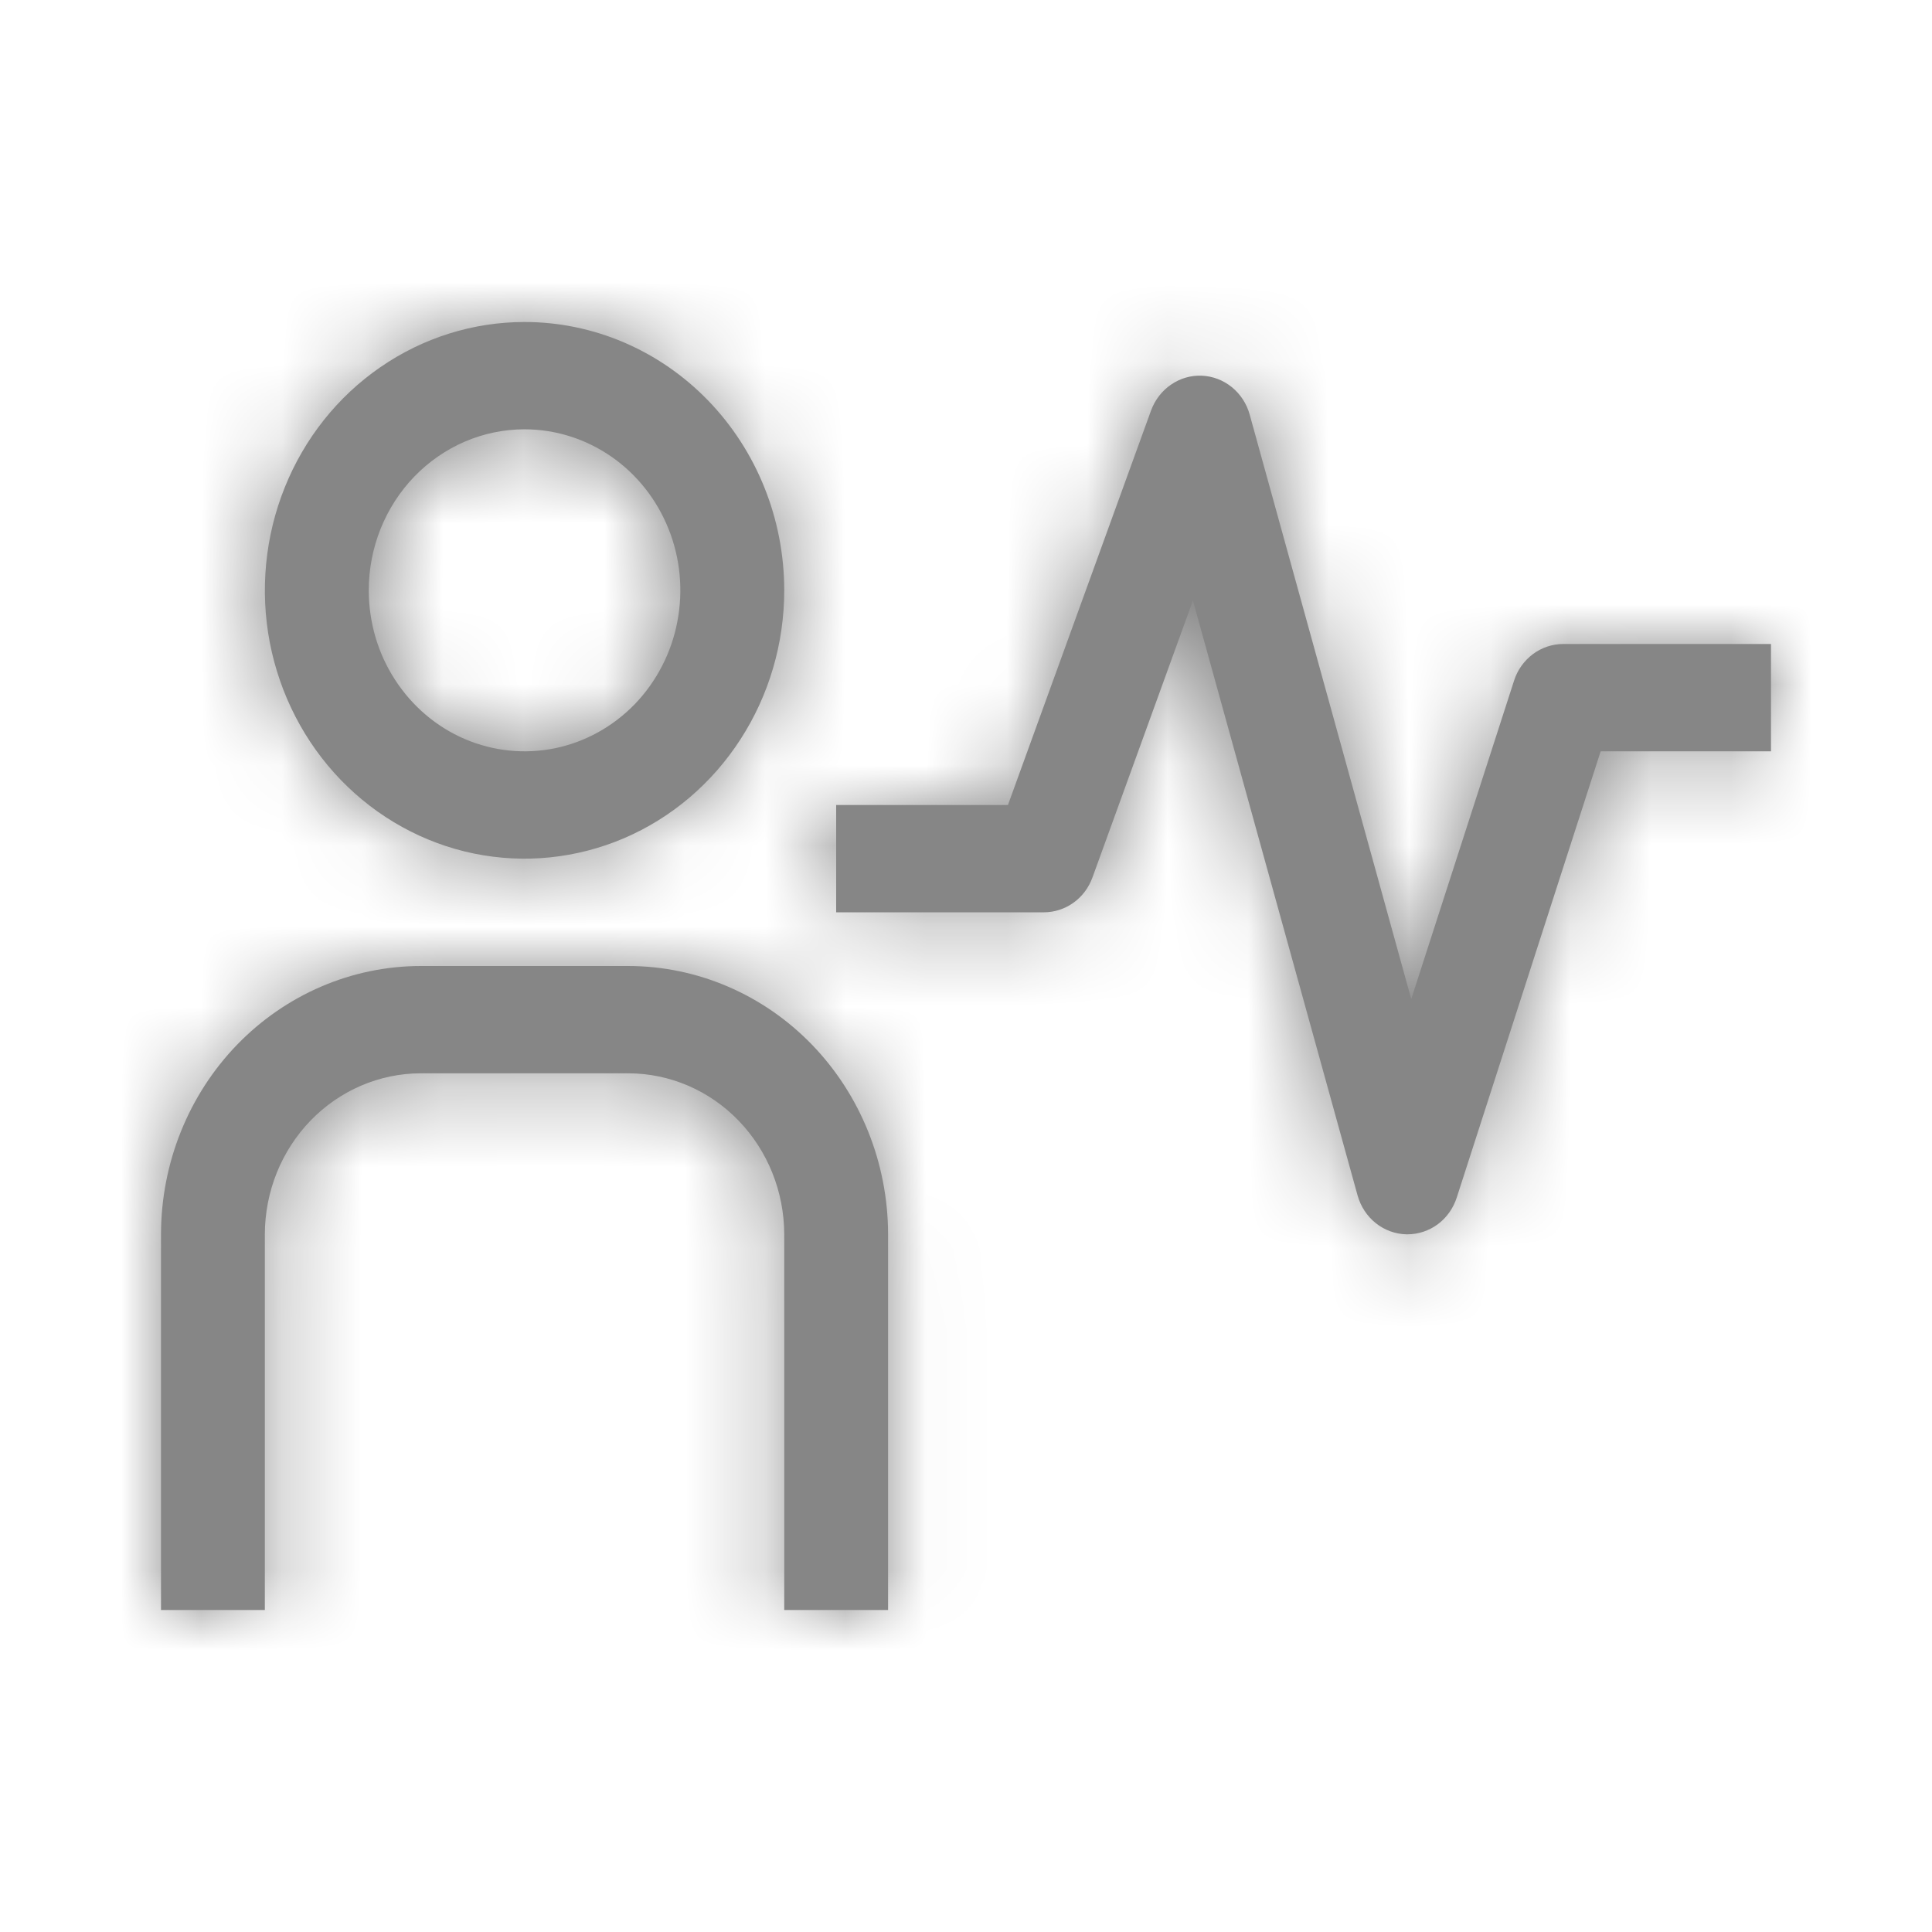 <svg width="24" height="24" viewBox="0 0 24 24" fill="none" xmlns="http://www.w3.org/2000/svg">
<mask id="path-1-inside-1_532_10393" fill="white">
<path d="M17.484 15.333H17.47C17.332 15.33 17.199 15.281 17.09 15.194C16.981 15.107 16.902 14.986 16.864 14.849L14.819 7.46L13.571 10.9C13.525 11.027 13.443 11.137 13.335 11.214C13.227 11.291 13.099 11.333 12.968 11.333H10.387V10H12.521L14.299 5.099C14.347 4.968 14.434 4.855 14.547 4.778C14.66 4.7 14.794 4.661 14.929 4.667C15.065 4.673 15.195 4.722 15.302 4.809C15.409 4.896 15.487 5.015 15.524 5.15L17.531 12.411L18.808 8.456C18.85 8.323 18.933 8.208 19.042 8.126C19.152 8.044 19.284 8 19.419 8H22V9.333H19.884L18.096 14.877C18.053 15.01 17.971 15.126 17.861 15.208C17.751 15.289 17.619 15.333 17.484 15.333ZM11.032 20H9.742V15.333C9.741 14.803 9.537 14.295 9.174 13.92C8.812 13.545 8.32 13.334 7.806 13.333H5.226C4.713 13.334 4.221 13.545 3.858 13.92C3.495 14.295 3.291 14.803 3.29 15.333V20H2V15.333C2.001 14.45 2.341 13.602 2.946 12.977C3.551 12.353 4.371 12.001 5.226 12H7.806C8.662 12.001 9.482 12.353 10.086 12.977C10.691 13.602 11.031 14.45 11.032 15.333V20ZM6.516 5.333C6.899 5.333 7.273 5.451 7.591 5.67C7.91 5.89 8.158 6.203 8.304 6.568C8.451 6.933 8.489 7.336 8.414 7.724C8.34 8.111 8.155 8.468 7.885 8.748C7.614 9.027 7.269 9.218 6.894 9.295C6.518 9.372 6.129 9.332 5.775 9.181C5.422 9.03 5.12 8.773 4.907 8.444C4.694 8.116 4.581 7.729 4.581 7.333C4.581 6.803 4.785 6.294 5.148 5.919C5.511 5.544 6.003 5.333 6.516 5.333ZM6.516 4C5.878 4 5.254 4.196 4.724 4.562C4.193 4.928 3.78 5.449 3.536 6.058C3.292 6.667 3.228 7.337 3.352 7.984C3.477 8.63 3.784 9.224 4.235 9.69C4.686 10.156 5.261 10.474 5.887 10.603C6.513 10.731 7.161 10.665 7.751 10.413C8.34 10.161 8.844 9.733 9.198 9.185C9.553 8.637 9.742 7.993 9.742 7.333C9.742 6.449 9.402 5.601 8.797 4.976C8.192 4.351 7.372 4 6.516 4Z"/>
</mask>
<path d="M17.484 15.333H17.47C17.332 15.33 17.199 15.281 17.09 15.194C16.981 15.107 16.902 14.986 16.864 14.849L14.819 7.46L13.571 10.9C13.525 11.027 13.443 11.137 13.335 11.214C13.227 11.291 13.099 11.333 12.968 11.333H10.387V10H12.521L14.299 5.099C14.347 4.968 14.434 4.855 14.547 4.778C14.66 4.7 14.794 4.661 14.929 4.667C15.065 4.673 15.195 4.722 15.302 4.809C15.409 4.896 15.487 5.015 15.524 5.15L17.531 12.411L18.808 8.456C18.85 8.323 18.933 8.208 19.042 8.126C19.152 8.044 19.284 8 19.419 8H22V9.333H19.884L18.096 14.877C18.053 15.01 17.971 15.126 17.861 15.208C17.751 15.289 17.619 15.333 17.484 15.333ZM11.032 20H9.742V15.333C9.741 14.803 9.537 14.295 9.174 13.92C8.812 13.545 8.32 13.334 7.806 13.333H5.226C4.713 13.334 4.221 13.545 3.858 13.92C3.495 14.295 3.291 14.803 3.29 15.333V20H2V15.333C2.001 14.45 2.341 13.602 2.946 12.977C3.551 12.353 4.371 12.001 5.226 12H7.806C8.662 12.001 9.482 12.353 10.086 12.977C10.691 13.602 11.031 14.45 11.032 15.333V20ZM6.516 5.333C6.899 5.333 7.273 5.451 7.591 5.67C7.91 5.89 8.158 6.203 8.304 6.568C8.451 6.933 8.489 7.336 8.414 7.724C8.34 8.111 8.155 8.468 7.885 8.748C7.614 9.027 7.269 9.218 6.894 9.295C6.518 9.372 6.129 9.332 5.775 9.181C5.422 9.03 5.12 8.773 4.907 8.444C4.694 8.116 4.581 7.729 4.581 7.333C4.581 6.803 4.785 6.294 5.148 5.919C5.511 5.544 6.003 5.333 6.516 5.333ZM6.516 4C5.878 4 5.254 4.196 4.724 4.562C4.193 4.928 3.78 5.449 3.536 6.058C3.292 6.667 3.228 7.337 3.352 7.984C3.477 8.63 3.784 9.224 4.235 9.69C4.686 10.156 5.261 10.474 5.887 10.603C6.513 10.731 7.161 10.665 7.751 10.413C8.34 10.161 8.844 9.733 9.198 9.185C9.553 8.637 9.742 7.993 9.742 7.333C9.742 6.449 9.402 5.601 8.797 4.976C8.192 4.351 7.372 4 6.516 4Z" fill="#868686"/>
<path d="M17.484 15.333L17.486 12.333H17.484V15.333ZM17.47 15.333L17.398 18.332L17.434 18.333H17.47V15.333ZM16.864 14.849L13.973 15.649L13.973 15.65L16.864 14.849ZM14.819 7.46L17.711 6.66L15.205 -2.397L11.999 6.437L14.819 7.46ZM13.571 10.9L10.751 9.877L10.75 9.88L13.571 10.9ZM12.968 11.333L12.968 14.333L12.973 14.333L12.968 11.333ZM10.387 11.333H7.387V14.333H10.387V11.333ZM10.387 10V7H7.387V10H10.387ZM12.521 10V13H14.623L15.341 11.024L12.521 10ZM14.299 5.099L17.119 6.123L17.12 6.122L14.299 5.099ZM15.524 5.15L18.415 4.351L18.415 4.35L15.524 5.15ZM17.531 12.411L14.639 13.211L17.308 22.867L20.386 13.333L17.531 12.411ZM18.808 8.456L21.663 9.378L21.664 9.374L18.808 8.456ZM19.419 8L19.419 5L19.419 5L19.419 8ZM22 8H25V5H22V8ZM22 9.333V12.333H25V9.333H22ZM19.884 9.333V6.333H17.699L17.029 8.412L19.884 9.333ZM18.096 14.877L15.24 13.956L15.239 13.961L18.096 14.877ZM11.032 20V23H14.032V20H11.032ZM9.742 20H6.742V23H9.742V20ZM9.742 15.333L12.742 15.333L12.742 15.33L9.742 15.333ZM7.806 13.333L7.81 10.333H7.806V13.333ZM5.226 13.333L5.226 10.333L5.223 10.333L5.226 13.333ZM3.29 15.333L0.29 15.33V15.333H3.29ZM3.29 20V23H6.29V20H3.29ZM2 20H-1V23H2V20ZM2 15.333L-1 15.33V15.333H2ZM5.226 12L5.226 9L5.222 9L5.226 12ZM7.806 12L7.81 9H7.806V12ZM11.032 15.333L14.032 15.333L14.032 15.33L11.032 15.333ZM6.516 5.333L6.516 2.333L6.516 5.333ZM9.742 7.333L12.742 7.333L9.742 7.333ZM17.484 12.333H17.47V18.333H17.484V12.333ZM17.543 12.334C18.069 12.347 18.565 12.533 18.962 12.849L15.219 17.539C15.833 18.029 16.596 18.313 17.398 18.332L17.543 12.334ZM18.962 12.849C19.356 13.164 19.627 13.588 19.755 14.049L13.973 15.65C14.176 16.385 14.606 17.05 15.219 17.539L18.962 12.849ZM19.755 14.049L17.711 6.66L11.928 8.26L13.973 15.649L19.755 14.049ZM11.999 6.437L10.751 9.877L16.391 11.923L17.639 8.483L11.999 6.437ZM10.75 9.88C10.906 9.449 11.191 9.06 11.585 8.778L15.085 13.651C15.694 13.213 16.144 12.605 16.392 11.92L10.75 9.88ZM11.585 8.778C11.979 8.494 12.46 8.334 12.962 8.333L12.973 14.333C13.738 14.332 14.475 14.089 15.085 13.651L11.585 8.778ZM12.968 8.333H10.387V14.333H12.968V8.333ZM13.387 11.333V10H7.387V11.333H13.387ZM10.387 13H12.521V7H10.387V13ZM15.341 11.024L17.119 6.123L11.479 4.076L9.701 8.976L15.341 11.024ZM17.12 6.122C16.958 6.568 16.658 6.967 16.244 7.251L12.849 2.304C12.209 2.743 11.736 3.368 11.479 4.077L17.12 6.122ZM16.244 7.251C15.829 7.537 15.325 7.686 14.805 7.664L15.053 1.67C14.263 1.637 13.491 1.864 12.849 2.304L16.244 7.251ZM14.805 7.664C14.286 7.643 13.799 7.453 13.411 7.138L17.194 2.481C16.592 1.992 15.844 1.702 15.053 1.67L14.805 7.664ZM13.411 7.138C13.024 6.824 12.758 6.404 12.632 5.95L18.415 4.35C18.215 3.626 17.794 2.968 17.194 2.481L13.411 7.138ZM12.632 5.949L14.639 13.211L20.422 11.612L18.415 4.351L12.632 5.949ZM20.386 13.333L21.663 9.378L15.953 7.534L14.676 11.49L20.386 13.333ZM21.664 9.374C21.519 9.824 21.236 10.233 20.835 10.531L17.249 5.721C16.629 6.183 16.182 6.822 15.952 7.538L21.664 9.374ZM20.835 10.531C20.434 10.831 19.938 11 19.419 11L19.419 5C18.63 5 17.87 5.258 17.249 5.721L20.835 10.531ZM19.419 11H22V5H19.419V11ZM19 8V9.333H25V8H19ZM22 6.333H19.884V12.333H22V6.333ZM17.029 8.412L15.24 13.956L20.951 15.798L22.739 10.254L17.029 8.412ZM15.239 13.961C15.383 13.511 15.667 13.101 16.068 12.802L19.654 17.613C20.275 17.15 20.722 16.51 20.952 15.794L15.239 13.961ZM16.068 12.802C16.47 12.502 16.966 12.333 17.486 12.333L17.482 18.333C18.272 18.334 19.032 18.076 19.654 17.613L16.068 12.802ZM11.032 17H9.742V23H11.032V17ZM12.742 20V15.333H6.742V20H12.742ZM12.742 15.33C12.741 14.037 12.244 12.777 11.33 11.833L7.019 16.006C6.831 15.812 6.742 15.569 6.742 15.336L12.742 15.33ZM11.33 11.833C10.414 10.886 9.15 10.335 7.81 10.333L7.803 16.333C7.49 16.333 7.21 16.203 7.019 16.006L11.33 11.833ZM7.806 10.333H5.226V16.333H7.806V10.333ZM5.223 10.333C3.883 10.335 2.619 10.886 1.702 11.833L6.014 16.006C5.823 16.203 5.543 16.333 5.229 16.333L5.223 10.333ZM1.702 11.833C0.789 12.777 0.292 14.037 0.29 15.33L6.29 15.336C6.29 15.569 6.201 15.812 6.014 16.006L1.702 11.833ZM0.29 15.333V20H6.29V15.333H0.29ZM3.29 17H2V23H3.29V17ZM5 20V15.333H-1V20H5ZM5 15.337C5 15.216 5.047 15.12 5.102 15.064L0.79 10.891C-0.365 12.085 -0.998 13.683 -1 15.33L5 15.337ZM5.102 15.064C5.153 15.011 5.201 15 5.23 15L5.222 9C3.54 9.002 1.948 9.694 0.79 10.891L5.102 15.064ZM5.226 15H7.806V9H5.226V15ZM7.803 15C7.831 15 7.879 15.011 7.931 15.064L12.242 10.891C11.084 9.694 9.492 9.002 7.81 9L7.803 15ZM7.931 15.064C7.985 15.12 8.032 15.216 8.032 15.337L14.032 15.33C14.03 13.683 13.397 12.085 12.242 10.891L7.931 15.064ZM8.032 15.333V20H14.032V15.333H8.032ZM6.516 8.333C6.283 8.333 6.064 8.261 5.887 8.139L9.296 3.202C8.482 2.64 7.515 2.333 6.516 2.333L6.516 8.333ZM5.887 8.139C5.711 8.018 5.588 7.855 5.52 7.684L11.089 5.452C10.727 4.55 10.108 3.763 9.296 3.202L5.887 8.139ZM5.52 7.684C5.451 7.514 5.435 7.331 5.469 7.156L11.36 8.291C11.543 7.34 11.45 6.353 11.089 5.452L5.52 7.684ZM5.469 7.156C5.502 6.981 5.588 6.807 5.729 6.661L10.04 10.834C10.723 10.129 11.177 9.242 11.36 8.291L5.469 7.156ZM5.729 6.661C5.871 6.514 6.064 6.403 6.29 6.356L7.498 12.233C8.474 12.033 9.357 11.54 10.04 10.834L5.729 6.661ZM6.29 6.356C6.516 6.31 6.749 6.335 6.956 6.423L4.595 11.939C5.509 12.33 6.521 12.434 7.498 12.233L6.29 6.356ZM6.956 6.423C7.161 6.511 7.321 6.653 7.426 6.815L2.388 10.073C2.918 10.894 3.682 11.548 4.595 11.939L6.956 6.423ZM7.426 6.815C7.53 6.977 7.581 7.157 7.581 7.333H1.581C1.581 8.301 1.858 9.254 2.388 10.073L7.426 6.815ZM7.581 7.333C7.581 7.567 7.492 7.811 7.303 8.005L2.992 3.833C2.078 4.778 1.581 6.038 1.581 7.333H7.581ZM7.303 8.005C7.112 8.203 6.831 8.333 6.516 8.333L6.516 2.333C5.175 2.333 3.909 2.885 2.992 3.833L7.303 8.005ZM6.516 1C5.262 1 4.045 1.385 3.019 2.093L6.428 7.03C6.463 7.006 6.494 7 6.516 7V1ZM3.019 2.093C1.995 2.801 1.211 3.796 0.751 4.942L6.32 7.174C6.349 7.102 6.392 7.056 6.428 7.03L3.019 2.093ZM0.751 4.942C0.292 6.087 0.174 7.341 0.406 8.551L6.298 7.417C6.282 7.333 6.291 7.247 6.32 7.174L0.751 4.942ZM0.406 8.551C0.639 9.761 1.216 10.885 2.079 11.777L6.391 7.604C6.352 7.563 6.314 7.5 6.298 7.417L0.406 8.551ZM2.079 11.777C2.943 12.669 4.056 13.289 5.283 13.541L6.491 7.664C6.466 7.659 6.429 7.644 6.391 7.604L2.079 11.777ZM5.283 13.541C6.51 13.793 7.781 13.663 8.931 13.171L6.57 7.655C6.541 7.667 6.515 7.669 6.491 7.664L5.283 13.541ZM8.931 13.171C10.08 12.679 11.045 11.854 11.717 10.814L6.679 7.556C6.642 7.613 6.6 7.642 6.57 7.655L8.931 13.171ZM11.717 10.814C12.389 9.776 12.742 8.564 12.742 7.333L6.742 7.333C6.742 7.421 6.716 7.499 6.679 7.556L11.717 10.814ZM12.742 7.333C12.742 5.685 12.109 4.085 10.953 2.89L6.641 7.063C6.695 7.118 6.742 7.214 6.742 7.333L12.742 7.333ZM10.953 2.89C9.794 1.692 8.2 1 6.516 1V7C6.544 7 6.591 7.01 6.641 7.063L10.953 2.89Z" fill="#868686" mask="url(#path-1-inside-1_532_10393)"/>
</svg>
